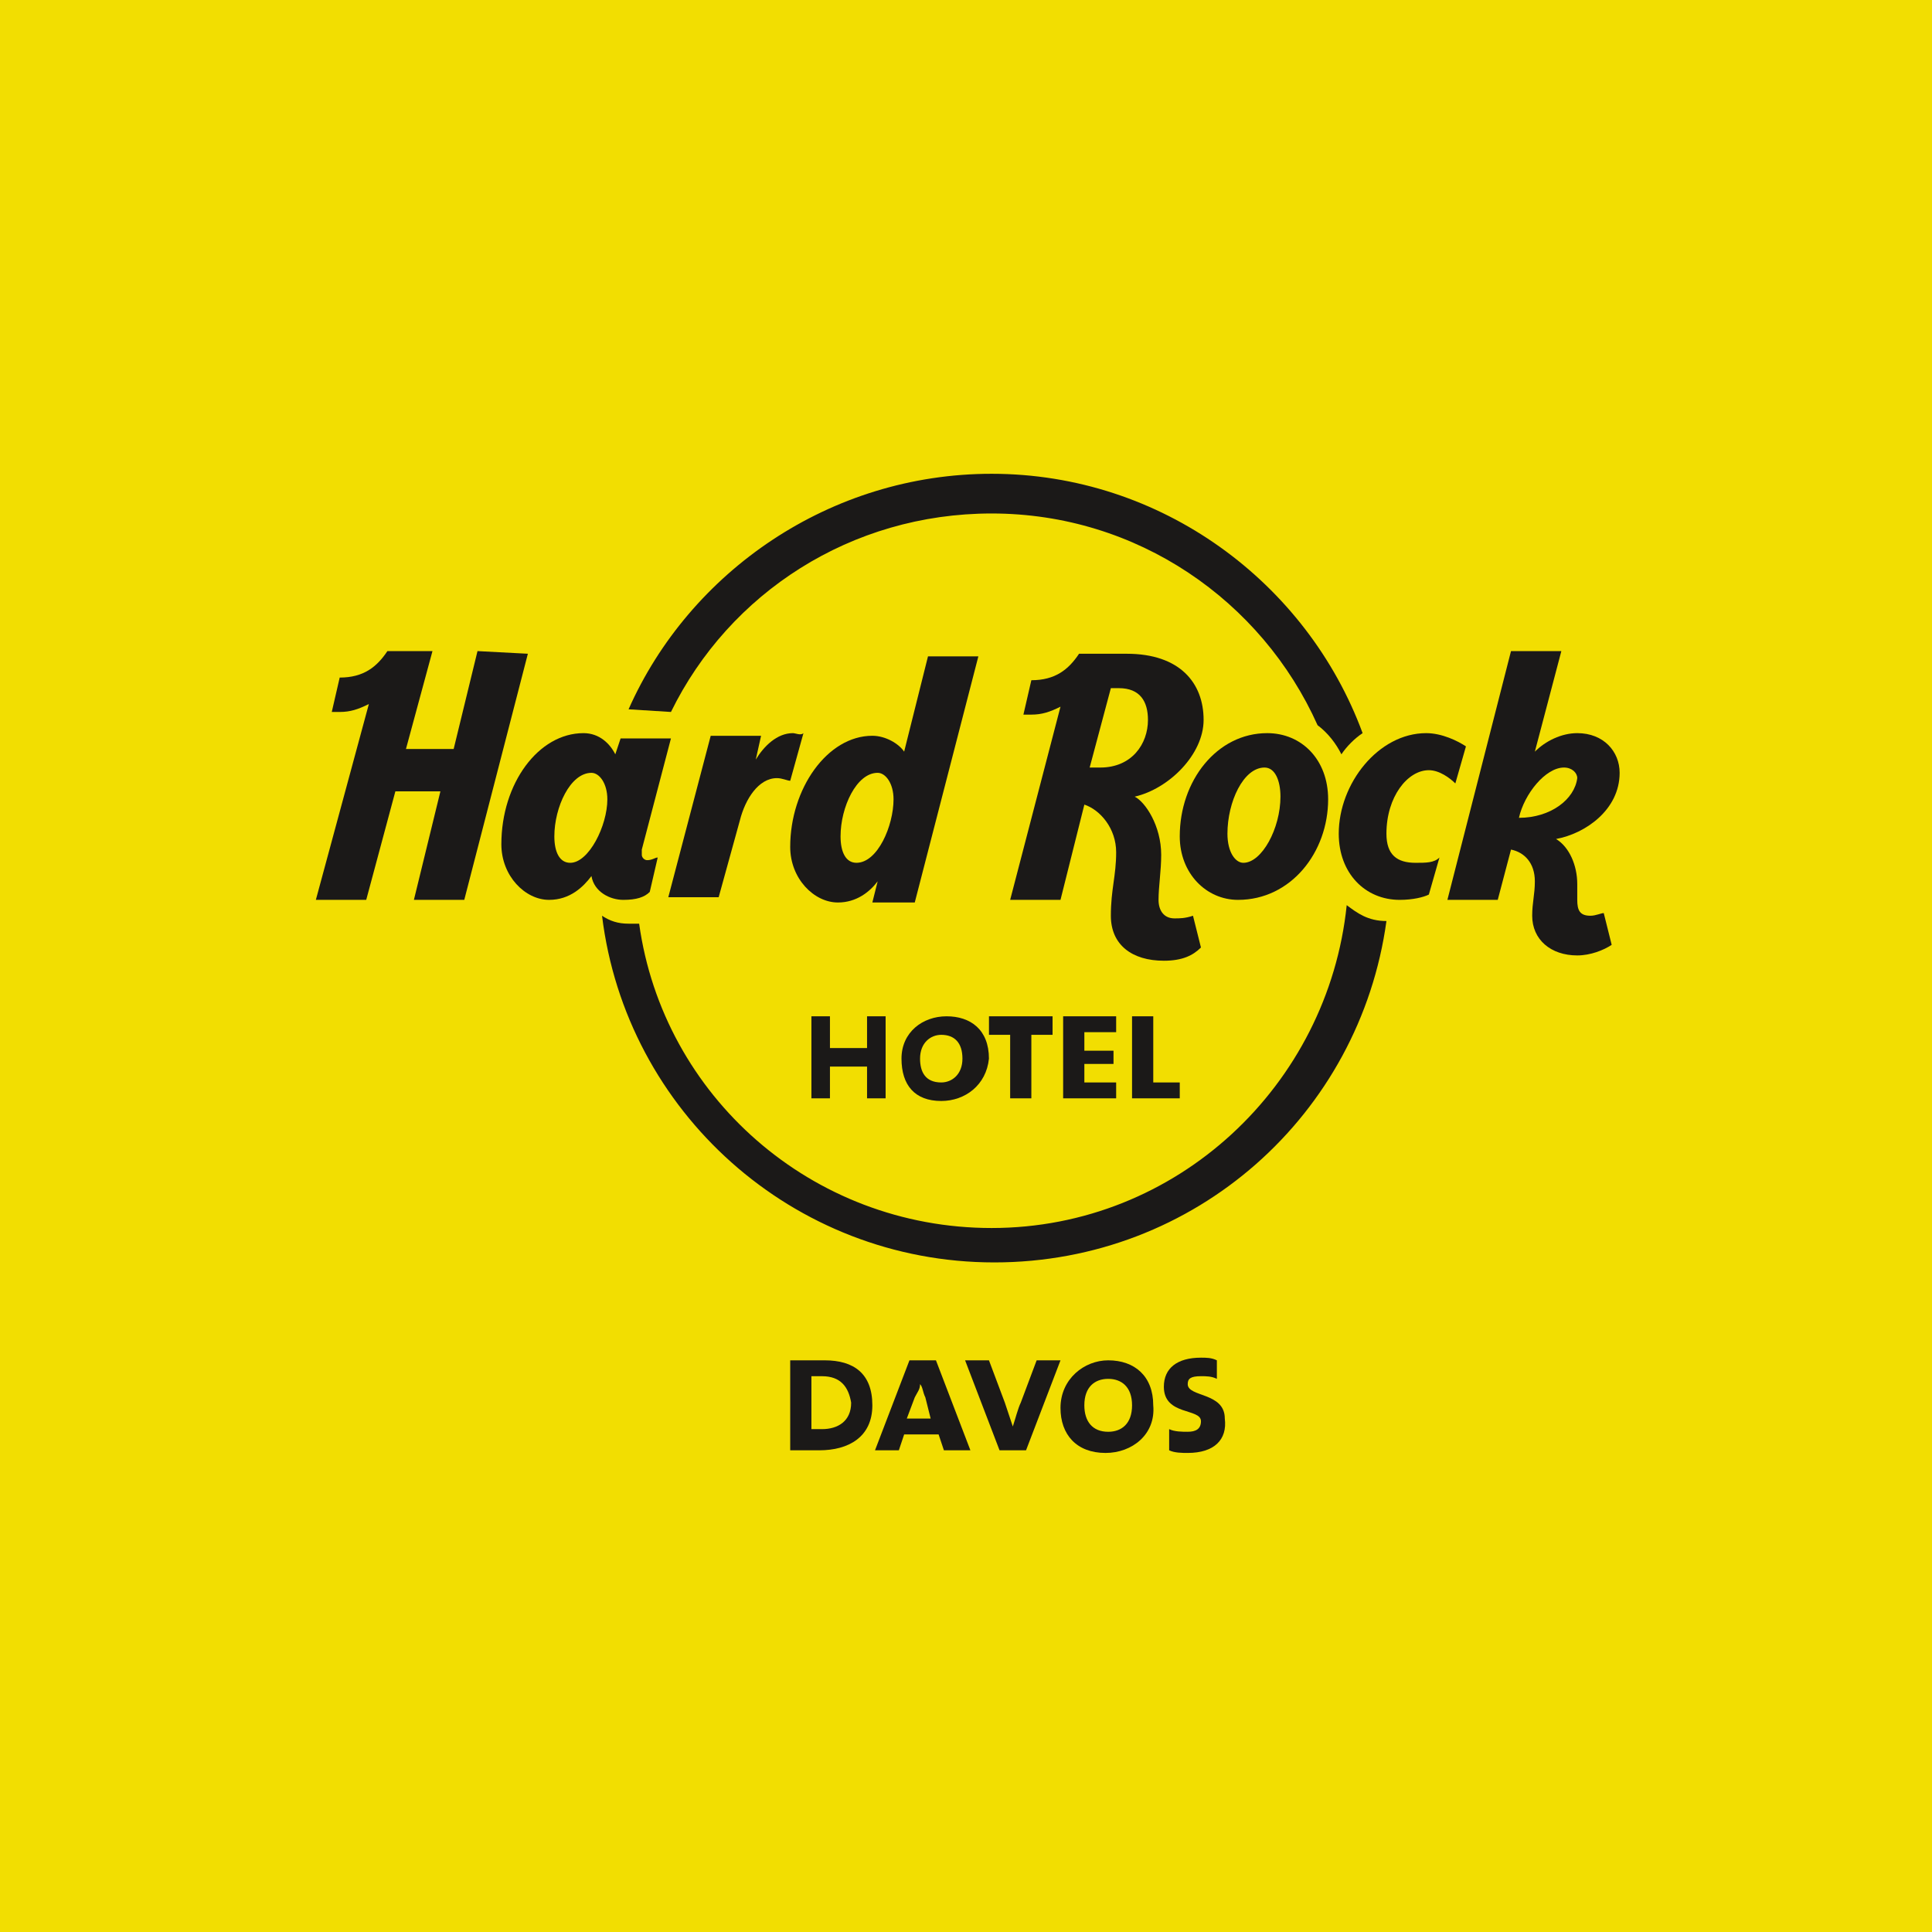 <svg width="367" height="367" viewBox="0 0 367 367" fill="none" xmlns="http://www.w3.org/2000/svg">
<rect width="367" height="367" fill="#F2DE01"/>
<path d="M225.618 275.998C224.61 275.998 223.099 275.998 222.091 275.495V271.474C223.099 271.977 224.61 271.977 225.618 271.977C227.125 271.977 228.132 271.474 228.132 269.966C228.132 267.452 221.084 268.96 221.084 263.431C221.084 259.912 223.603 257.901 228.132 257.901C229.139 257.901 230.147 257.901 231.154 258.404V261.923C230.147 261.42 229.139 261.42 228.132 261.42C226.117 261.42 225.618 261.923 225.618 262.928C225.618 265.441 232.661 264.436 232.661 269.463C233.165 273.484 230.651 275.998 225.618 275.998Z" fill="#1B1918"/>
<path d="M210.009 276C204.473 276 201.45 272.481 201.45 267.454C201.45 261.925 205.98 258.406 210.513 258.406C215.546 258.406 219.068 261.422 219.068 266.952C219.572 272.481 215.042 276 210.009 276ZM210.513 261.925C207.994 261.925 205.98 263.433 205.98 266.952C205.98 269.968 207.491 271.979 210.513 271.979C213.028 271.979 215.043 270.47 215.043 266.952C215.043 263.433 213.028 261.925 210.513 261.925Z" fill="#1B1918"/>
<path d="M194.905 275.497H189.872L183.328 258.406H187.862L190.88 266.449C191.384 267.957 191.887 269.465 192.391 270.973C192.895 269.465 193.399 267.454 193.902 266.449L196.92 258.406H201.45" fill="#1B1918"/>
<path d="M179.303 275.497L178.296 272.481H171.752L170.744 275.497H166.215L172.759 258.406H177.792L184.336 275.497H179.303ZM175.777 265.444C175.278 264.438 175.278 263.433 174.774 262.93C174.774 263.935 174.27 264.438 173.767 265.444L172.255 269.465H176.785L175.777 265.444Z" fill="#1B1918"/>
<path d="M155.644 275.497C153.126 275.497 151.614 275.497 150.107 275.497V258.406C151.614 258.406 154.637 258.406 156.652 258.406C162.189 258.406 165.71 260.919 165.71 266.952C165.71 272.984 161.181 275.497 155.644 275.497ZM156.148 261.422C155.644 261.422 154.637 261.422 154.133 261.422V271.476C154.637 271.476 155.141 271.476 156.148 271.476C159.166 271.476 161.685 269.968 161.685 266.449C161.181 263.433 159.67 261.422 156.148 261.422Z" fill="#1B1918"/>
<path fill-rule="evenodd" clip-rule="evenodd" d="M223.098 174.456C221.083 174.456 220.075 172.948 220.075 170.937C220.075 168.424 220.579 165.408 220.579 162.392C220.579 156.861 217.561 152.337 215.546 151.332C222.09 149.824 228.635 143.289 228.635 136.754C228.635 129.716 224.105 124.186 214.035 124.186H204.976C202.961 127.202 200.447 129.213 195.913 129.213L194.406 135.748C194.906 135.748 195.41 135.748 195.913 135.748C197.928 135.748 199.439 135.245 201.45 134.24L191.888 170.937H201.45L205.984 152.84C209.002 153.845 212.024 157.364 212.024 161.889C212.024 166.413 211.017 168.926 211.017 173.954C211.017 179.483 215.042 182.499 221.083 182.499C224.609 182.499 226.62 181.494 228.131 179.986L226.62 173.954C225.113 174.456 224.105 174.456 223.098 174.456ZM209.002 145.802H206.991L211.017 130.721H212.528C216.554 130.721 218.065 133.235 218.065 136.754C218.065 141.278 215.042 145.802 209.002 145.802Z" fill="#1B1918"/>
<path fill-rule="evenodd" clip-rule="evenodd" d="M263.365 158.369C263.365 151.331 267.395 146.304 271.421 146.304C273.436 146.304 275.446 147.812 276.454 148.818L278.469 141.78C276.958 140.775 273.939 139.266 270.917 139.266C261.858 139.266 254.307 148.818 254.307 158.369C254.307 165.91 259.34 170.937 265.884 170.937C268.403 170.937 270.413 170.434 271.421 169.931L273.436 162.893C272.428 163.899 270.917 163.899 268.902 163.899C265.38 163.899 263.365 162.391 263.365 158.369Z" fill="#1B1918"/>
<path fill-rule="evenodd" clip-rule="evenodd" d="M240.715 139.266C231.152 139.266 224.104 148.315 224.104 158.872C224.104 165.91 229.138 170.937 235.178 170.937C245.244 170.937 252.292 161.888 252.292 151.834C252.292 144.293 247.259 139.266 240.715 139.266ZM236.186 163.899C234.674 163.899 233.163 161.888 233.163 158.369C233.163 152.337 236.186 145.801 240.211 145.801C242.226 145.801 243.234 148.315 243.234 151.331C243.234 157.364 239.707 163.899 236.186 163.899Z" fill="#1B1918"/>
<path fill-rule="evenodd" clip-rule="evenodd" d="M302.128 173.952C300.113 173.952 299.613 172.946 299.613 170.936C299.613 169.93 299.613 168.925 299.613 167.919C299.613 164.4 298.102 160.882 295.583 159.373C301.12 158.368 307.664 153.844 307.664 146.806C307.664 142.784 304.646 139.266 299.613 139.266C296.591 139.266 293.573 140.773 291.558 142.784L296.591 123.682H287.028L274.947 170.936H284.51L287.028 161.384C289.543 161.887 291.558 163.898 291.558 167.417C291.558 169.93 291.054 171.438 291.054 173.952C291.054 178.476 294.576 181.492 299.613 181.492C302.128 181.492 304.646 180.487 306.153 179.482L304.646 173.449C304.143 173.449 303.135 173.952 302.128 173.952ZM288.535 155.352C289.543 150.828 293.573 145.8 297.094 145.8C298.606 145.8 299.613 146.806 299.613 147.811C299.109 151.833 294.576 155.352 288.535 155.352Z" fill="#1B1918"/>
<path fill-rule="evenodd" clip-rule="evenodd" d="M150.613 139.266C147.59 139.266 145.076 141.78 143.565 144.293L144.572 139.769H135.006L126.95 170.434H136.517L140.542 155.855C141.55 151.834 144.069 147.812 147.59 147.812C148.598 147.812 149.605 148.315 150.109 148.315L152.624 139.266C152.12 139.769 151.117 139.266 150.613 139.266Z" fill="#1B1918"/>
<path fill-rule="evenodd" clip-rule="evenodd" d="M171.751 142.782C170.743 141.274 168.229 139.766 165.71 139.766C157.151 139.766 150.107 149.82 150.107 160.879C150.107 166.912 154.637 171.436 159.166 171.436C162.692 171.436 165.207 169.425 166.718 167.414L165.71 171.436H173.766L185.847 124.685H176.28L171.751 142.782ZM162.692 163.896C160.677 163.896 159.67 161.885 159.67 158.869C159.67 153.339 162.692 146.804 166.718 146.804C168.229 146.804 169.736 148.815 169.736 151.831C169.736 156.858 166.718 163.896 162.692 163.896Z" fill="#1B1918"/>
<path fill-rule="evenodd" clip-rule="evenodd" d="M90.706 123.682L86.177 142.282H77.114L82.151 123.682H73.592C71.577 126.698 69.063 128.709 64.529 128.709L63.022 135.244C63.526 135.244 64.03 135.244 64.529 135.244C66.544 135.244 68.055 134.741 70.07 133.736L60 170.936H69.567L75.103 150.325H83.658L78.625 170.936H88.192L100.273 124.184" fill="#1B1918"/>
<path fill-rule="evenodd" clip-rule="evenodd" d="M121.915 162.391C121.915 161.888 121.915 161.888 121.915 161.385L127.452 140.272H117.889L116.882 143.288C115.874 141.277 113.864 139.266 110.841 139.266C102.282 139.266 95.238 148.818 95.238 160.38C95.238 166.412 99.768 170.937 104.297 170.937C108.323 170.937 110.841 168.423 112.352 166.412C112.856 169.428 115.874 170.937 118.393 170.937C120.907 170.937 122.419 170.434 123.426 169.428L124.937 162.893C124.434 162.893 123.93 163.396 122.922 163.396C122.419 163.396 121.915 162.893 121.915 162.391ZM108.323 163.899C106.312 163.899 105.304 161.888 105.304 158.872C105.304 153.342 108.323 146.807 112.352 146.807C113.864 146.807 115.371 148.818 115.371 151.834C115.371 156.861 111.849 163.899 108.323 163.899Z" fill="#1B1918"/>
<path fill-rule="evenodd" clip-rule="evenodd" d="M255.819 171.942C252.292 206.126 223.601 233.272 188.365 233.272C154.133 233.272 125.945 208.136 121.411 175.461C120.908 175.461 119.904 175.461 119.401 175.461C117.386 175.461 115.874 174.958 114.363 173.953C118.897 211.153 150.611 239.807 188.865 239.807C227.123 239.807 258.333 211.656 263.366 174.958C259.844 174.958 257.829 173.45 255.819 171.942Z" fill="#1B1918"/>
<path fill-rule="evenodd" clip-rule="evenodd" d="M127.454 135.243C138.531 112.622 161.686 97.54 188.367 97.54C216.051 97.54 239.709 114.13 250.284 137.757C252.294 139.265 253.805 141.275 254.813 143.286C255.82 141.778 257.327 140.27 258.838 139.265C248.269 110.611 220.58 90 188.367 90C157.661 90 130.98 108.6 119.402 134.74" fill="#1B1918"/>
<path d="M215.042 208.638V193.054H219.072V205.622H224.105V208.638" fill="#1B1918"/>
<path d="M201.953 208.638V193.054H212.024V196.07H205.983V199.59H211.52V202.103H205.983V205.622H212.024V208.638" fill="#1B1918"/>
<path d="M195.914 196.573V208.638H191.889V196.573H187.863V193.054H199.944V196.573" fill="#1B1918"/>
<path d="M178.799 209.141C173.766 209.141 171.247 206.124 171.247 201.097C171.247 196.07 175.273 193.054 179.806 193.054C184.336 193.054 187.857 195.568 187.857 201.097C187.354 206.124 183.328 209.141 178.799 209.141ZM178.799 196.573C176.784 196.573 174.773 198.081 174.773 201.097C174.773 203.611 175.776 205.622 178.799 205.622C180.814 205.622 182.824 204.114 182.824 201.097C182.824 198.081 181.313 196.573 178.799 196.573Z" fill="#1B1918"/>
<path d="M164.704 208.638V202.606H157.656V208.638H154.134V193.054H157.656V199.087H164.704V193.054H168.23V208.638" fill="#1B1918"/>
</svg>

